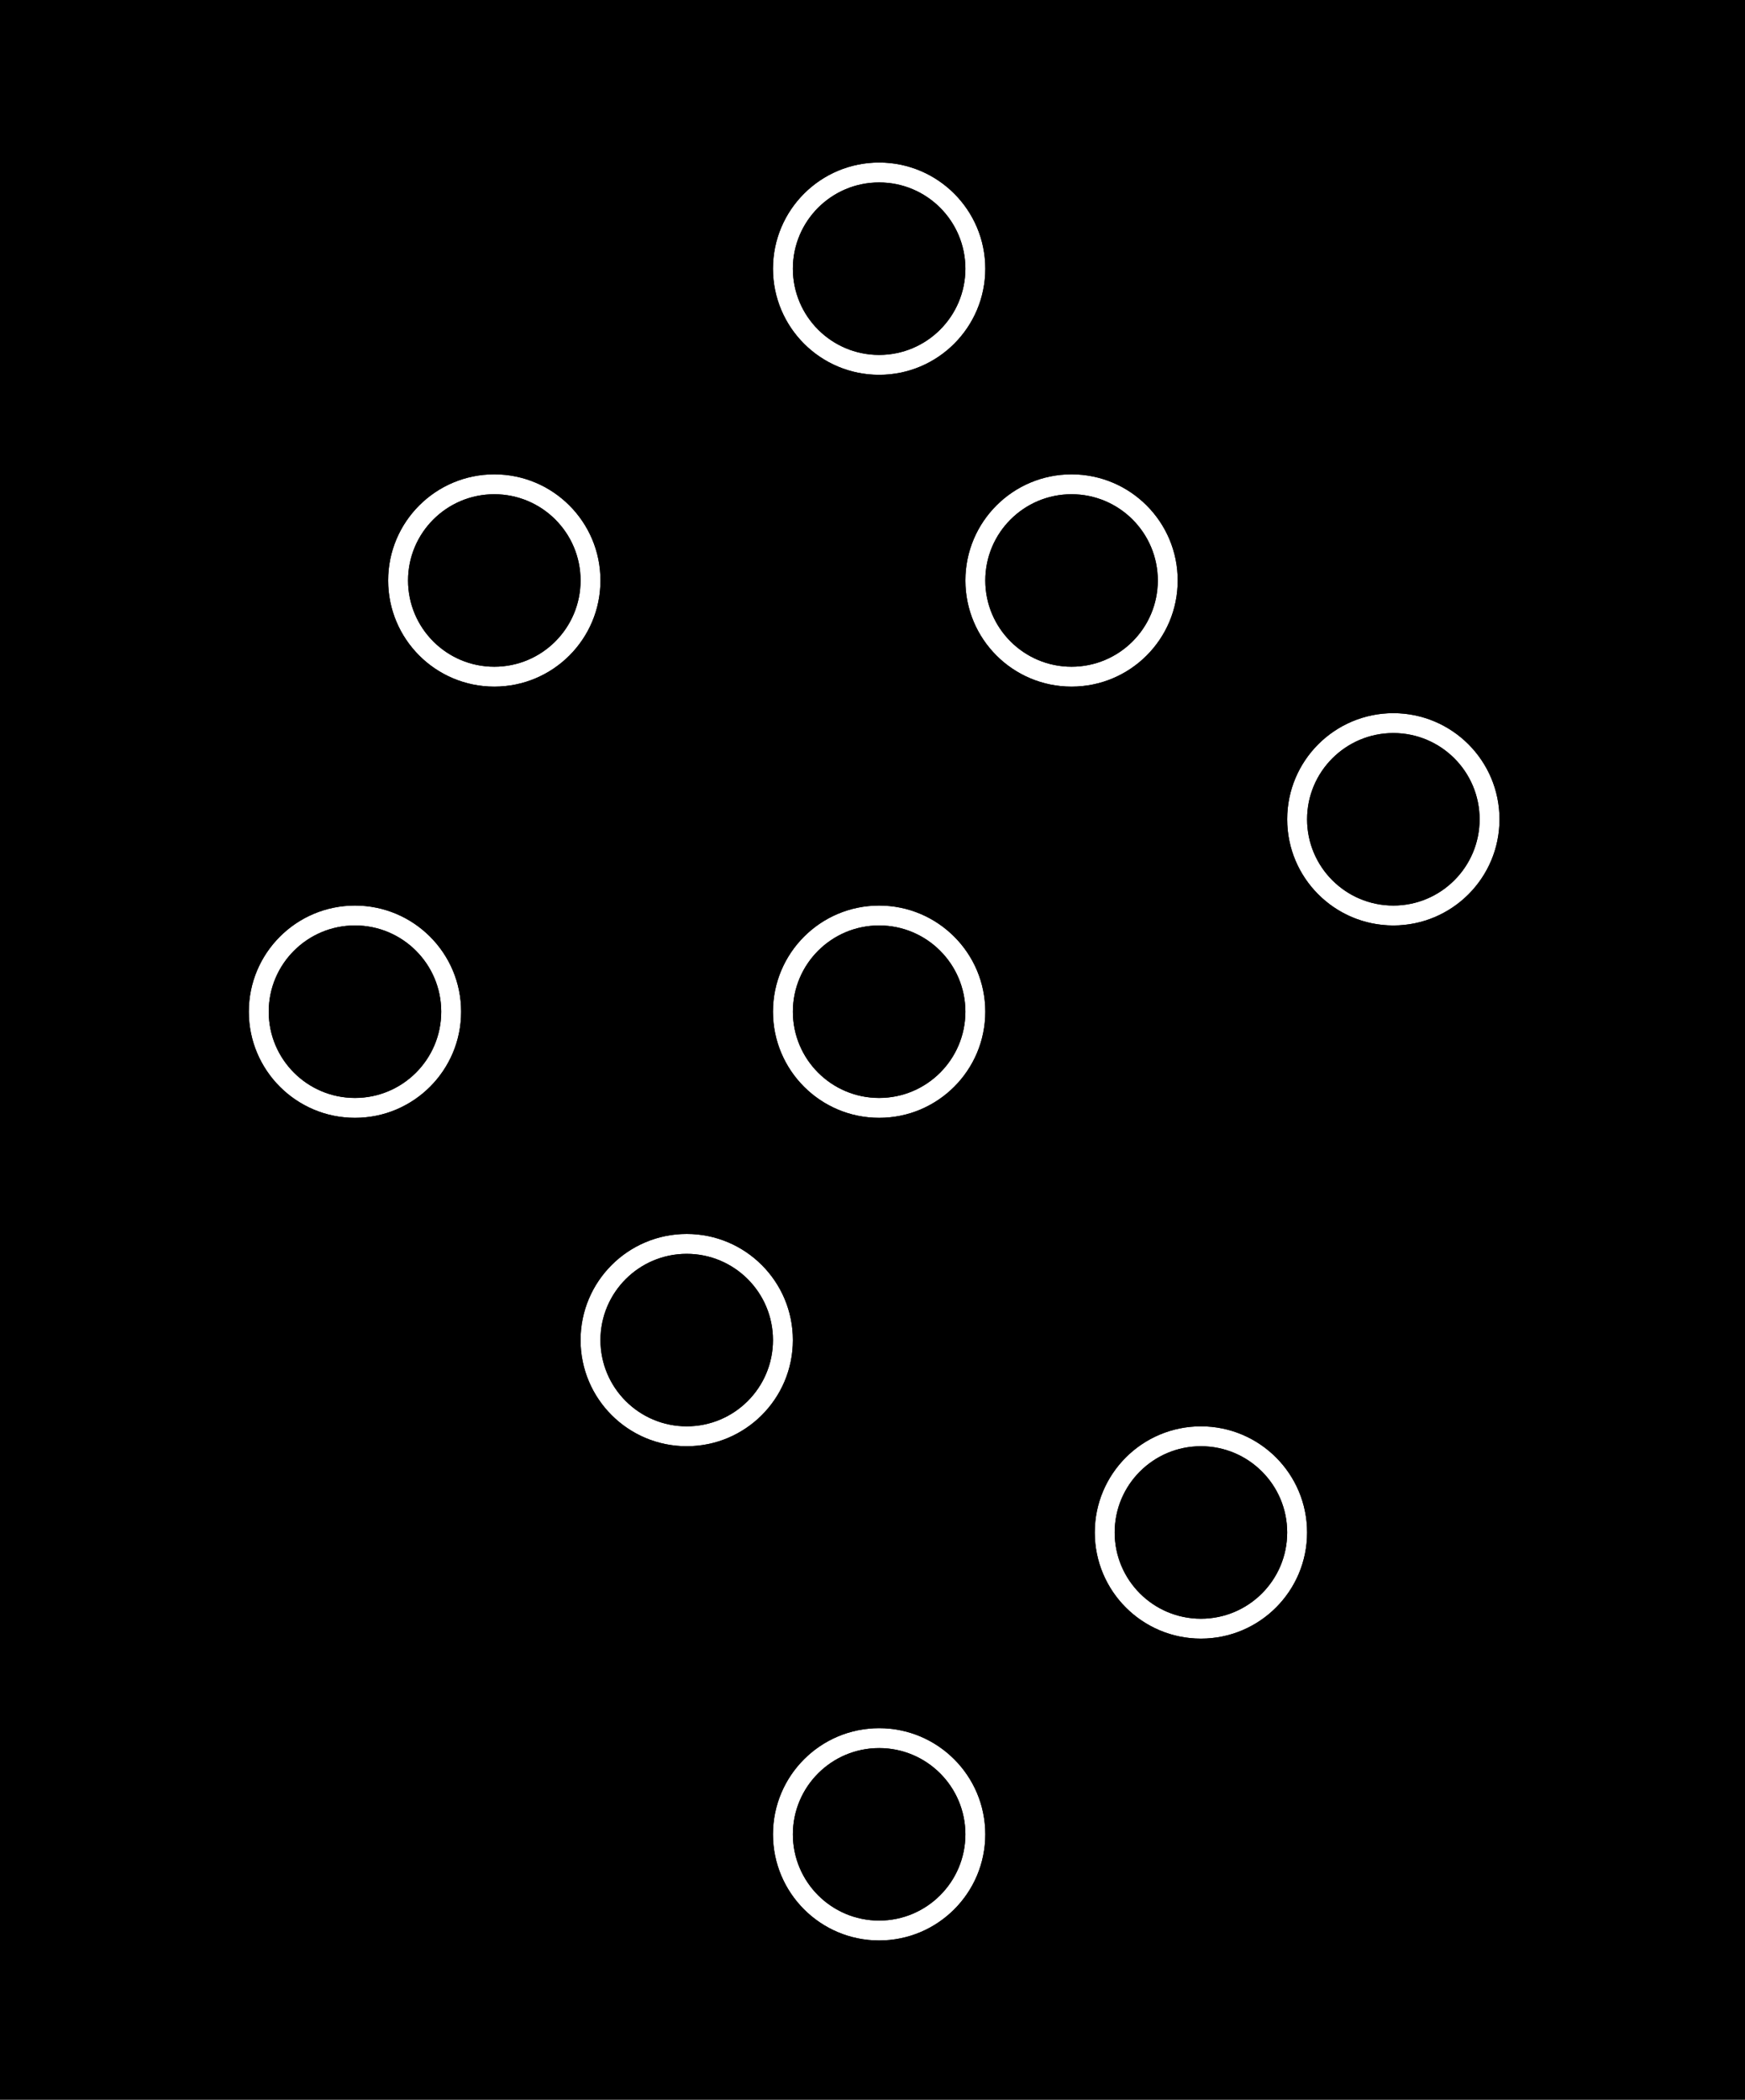 <?xml version="1.0" encoding="UTF-8"?>
<svg width="526px" height="633px" viewBox="0 0 526 633" version="1.1" xmlns="http://www.w3.org/2000/svg" xmlns:xlink="http://www.w3.org/1999/xlink">
    <!-- Generator: Sketch 43.2 (39069) - http://www.bohemiancoding.com/sketch -->
    <title>mask</title>
    <desc>Created with Sketch.</desc>
    <defs>
        <path d="M0,0 L526,0 L526,633 L0,633 L0,0 Z M265,113 C282.673,113 297,98.673 297,81 C297,63.327 282.673,49 265,49 C247.327,49 233,63.327 233,81 C233,98.673 247.327,113 265,113 Z M265,107 C250.641,107 239,95.359 239,81 C239,66.641 250.641,55 265,55 C279.359,55 291,66.641 291,81 C291,95.359 279.359,107 265,107 Z M149,207 C166.673,207 181,192.673 181,175 C181,157.327 166.673,143 149,143 C131.327,143 117,157.327 117,175 C117,192.673 131.327,207 149,207 Z M149,201 C134.641,201 123,189.359 123,175 C123,160.641 134.641,149 149,149 C163.359,149 175,160.641 175,175 C175,189.359 163.359,201 149,201 Z M420,279 C437.673,279 452,264.673 452,247 C452,229.327 437.673,215 420,215 C402.327,215 388,229.327 388,247 C388,264.673 402.327,279 420,279 Z M420,273 C405.641,273 394,261.359 394,247 C394,232.641 405.641,221 420,221 C434.359,221 446,232.641 446,247 C446,261.359 434.359,273 420,273 Z M265,337 C282.673,337 297,322.673 297,305 C297,287.327 282.673,273 265,273 C247.327,273 233,287.327 233,305 C233,322.673 247.327,337 265,337 Z M265,331 C250.641,331 239,319.359 239,305 C239,290.641 250.641,279 265,279 C279.359,279 291,290.641 291,305 C291,319.359 279.359,331 265,331 Z M323,207 C340.673,207 355,192.673 355,175 C355,157.327 340.673,143 323,143 C305.327,143 291,157.327 291,175 C291,192.673 305.327,207 323,207 Z M323,201 C308.641,201 297,189.359 297,175 C297,160.641 308.641,149 323,149 C337.359,149 349,160.641 349,175 C349,189.359 337.359,201 323,201 Z M207,436 C224.673,436 239,421.673 239,404 C239,386.327 224.673,372 207,372 C189.327,372 175,386.327 175,404 C175,421.673 189.327,436 207,436 Z M207,430 C192.641,430 181,418.359 181,404 C181,389.641 192.641,378 207,378 C221.359,378 233,389.641 233,404 C233,418.359 221.359,430 207,430 Z M107,337 C124.673,337 139,322.673 139,305 C139,287.327 124.673,273 107,273 C89.327,273 75,287.327 75,305 C75,322.673 89.327,337 107,337 Z M107,331 C92.641,331 81,319.359 81,305 C81,290.641 92.641,279 107,279 C121.359,279 133,290.641 133,305 C133,319.359 121.359,331 107,331 Z M265,585 C282.673,585 297,570.673 297,553 C297,535.327 282.673,521 265,521 C247.327,521 233,535.327 233,553 C233,570.673 247.327,585 265,585 Z M265,579 C250.641,579 239,567.359 239,553 C239,538.641 250.641,527 265,527 C279.359,527 291,538.641 291,553 C291,567.359 279.359,579 265,579 Z M362,494 C379.673,494 394,479.673 394,462 C394,444.327 379.673,430 362,430 C344.327,430 330,444.327 330,462 C330,479.673 344.327,494 362,494 Z M362,488 C347.641,488 336,476.359 336,462 C336,447.641 347.641,436 362,436 C376.359,436 388,447.641 388,462 C388,476.359 376.359,488 362,488 Z" id="path-1"></path>
        <filter x="-0.9%" y="-0.7%" width="101.7%" height="101.4%" filterUnits="objectBoundingBox" id="filter-2">
            <feOffset dx="0" dy="0" in="SourceAlpha" result="shadowOffsetOuter1"></feOffset>
            <feGaussianBlur stdDeviation="1.5" in="shadowOffsetOuter1" result="shadowBlurOuter1"></feGaussianBlur>
            <feColorMatrix values="0 0 0 0 0   0 0 0 0 0   0 0 0 0 0  0 0 0 1 0" type="matrix" in="shadowBlurOuter1"></feColorMatrix>
        </filter>
    </defs>
    <g id="Page-1" stroke="none" stroke-width="1" fill="none" fill-rule="evenodd">
        <g id="mask">
            <g id="Combined-Shape">
                <use fill="black" fill-opacity="1" filter="url(#filter-2)" xlink:href="#path-1"></use>
                <use fill="#000000" fill-rule="evenodd" xlink:href="#path-1"></use>
            </g>
        </g>
    </g>
</svg>